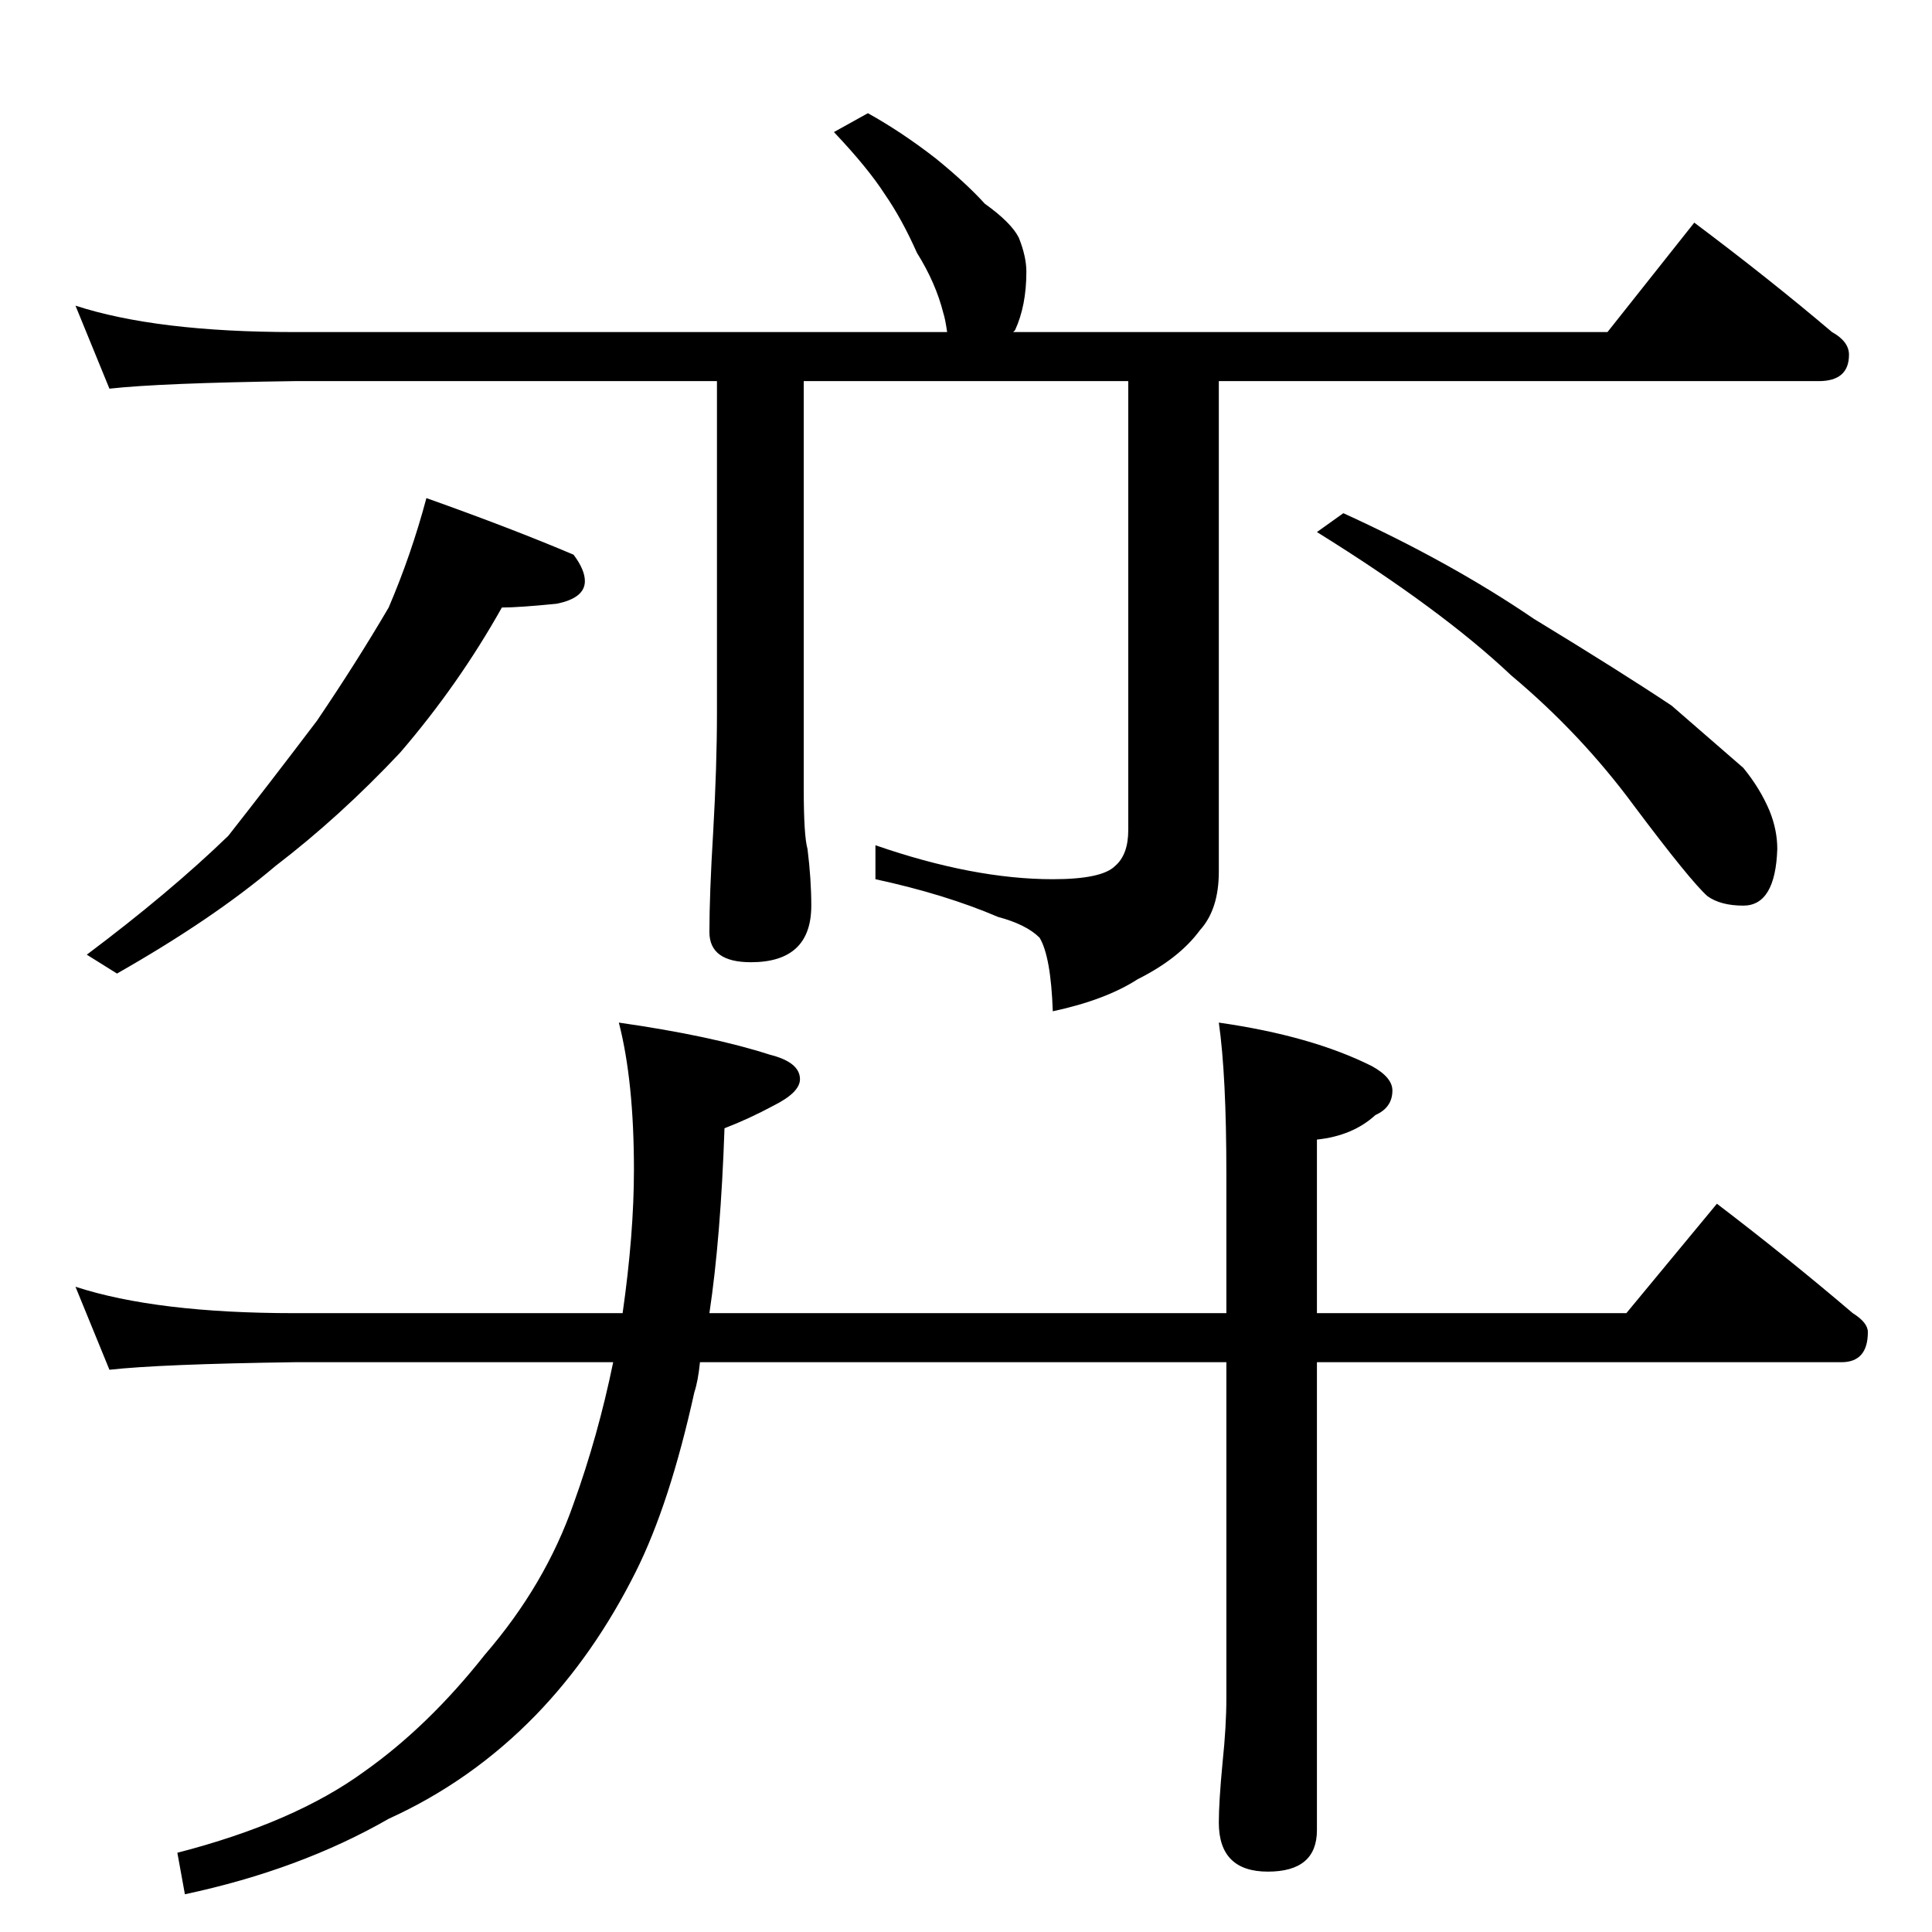 <?xml version="1.0" standalone="no"?>
<!DOCTYPE svg PUBLIC "-//W3C//DTD SVG 1.1//EN" "http://www.w3.org/Graphics/SVG/1.1/DTD/svg11.dtd" >
<svg xmlns="http://www.w3.org/2000/svg" xmlns:xlink="http://www.w3.org/1999/xlink" version="1.1" viewBox="0 -204 1024 1024">
  <g transform="matrix(1 0 0 -1 0 820)">
   <path fill="currentColor"
d="M460 964q18 -10 36 -24q16 -13 26 -24q14 -10 18 -18q4 -10 4 -18q0 -18 -6 -31l-1 -1h315l46 58q40 -30 73 -58q9 -5 9 -12q0 -14 -16 -14h-318v-260q0 -20 -10 -31q-11 -15 -33 -26q-17 -11 -45 -17q-1 29 -7 39q-7 7 -22 11q-28 12 -65 20v18q52 -18 94 -18q26 0 33 7
q7 6 7 19v238h-172v-216q0 -25 2 -32q2 -16 2 -30q0 -30 -32 -30q-22 0 -22 16q0 20 2 53q2 35 2 63v176h-224q-71 -1 -98 -4l-18 44q43 -14 116 -14h346q-1 7 -2 10q-4 16 -14 32q-8 18 -17 31q-9 14 -27 33zM226 760q45 -16 78 -30q6 -8 6 -14q0 -9 -15 -12q-20 -2 -29 -2
q-23 -41 -54 -77q-32 -34 -66 -60q-33 -28 -84 -57l-16 10q44 33 75 63q22 28 47 61q21 31 38 60q12 28 20 58zM712 752q57 -26 101 -56q46 -28 73 -46q23 -20 38 -33q9 -11 14 -23q4 -10 4 -20q-1 -30 -18 -30q-12 0 -19 5q-9 8 -39 48q-28 38 -65 69q-37 35 -103 76z
M40 342q43 -14 116 -14h174q6 42 6 76q0 47 -8 78q49 -7 80 -17q16 -4 16 -13q0 -7 -14 -14q-13 -7 -26 -12q-2 -58 -8 -98h274v74q0 52 -4 80q49 -7 81 -23q11 -6 11 -13q0 -9 -9 -13q-12 -11 -31 -13v-92h164l48 58q38 -29 72 -58q8 -5 8 -10q0 -16 -14 -16h-278v-248
q0 -22 -26 -22t-26 26q0 11 2 32q2 19 2 34v178h-279q-1 -10 -3 -16q-13 -59 -31 -95q-22 -44 -53 -76q-34 -35 -78 -55q-47 -27 -108 -40l-4 22q62 16 99 43q34 24 64 62q32 37 47 80q13 36 21 75h-169q-71 -1 -98 -4z" />
  </g>

</svg>

